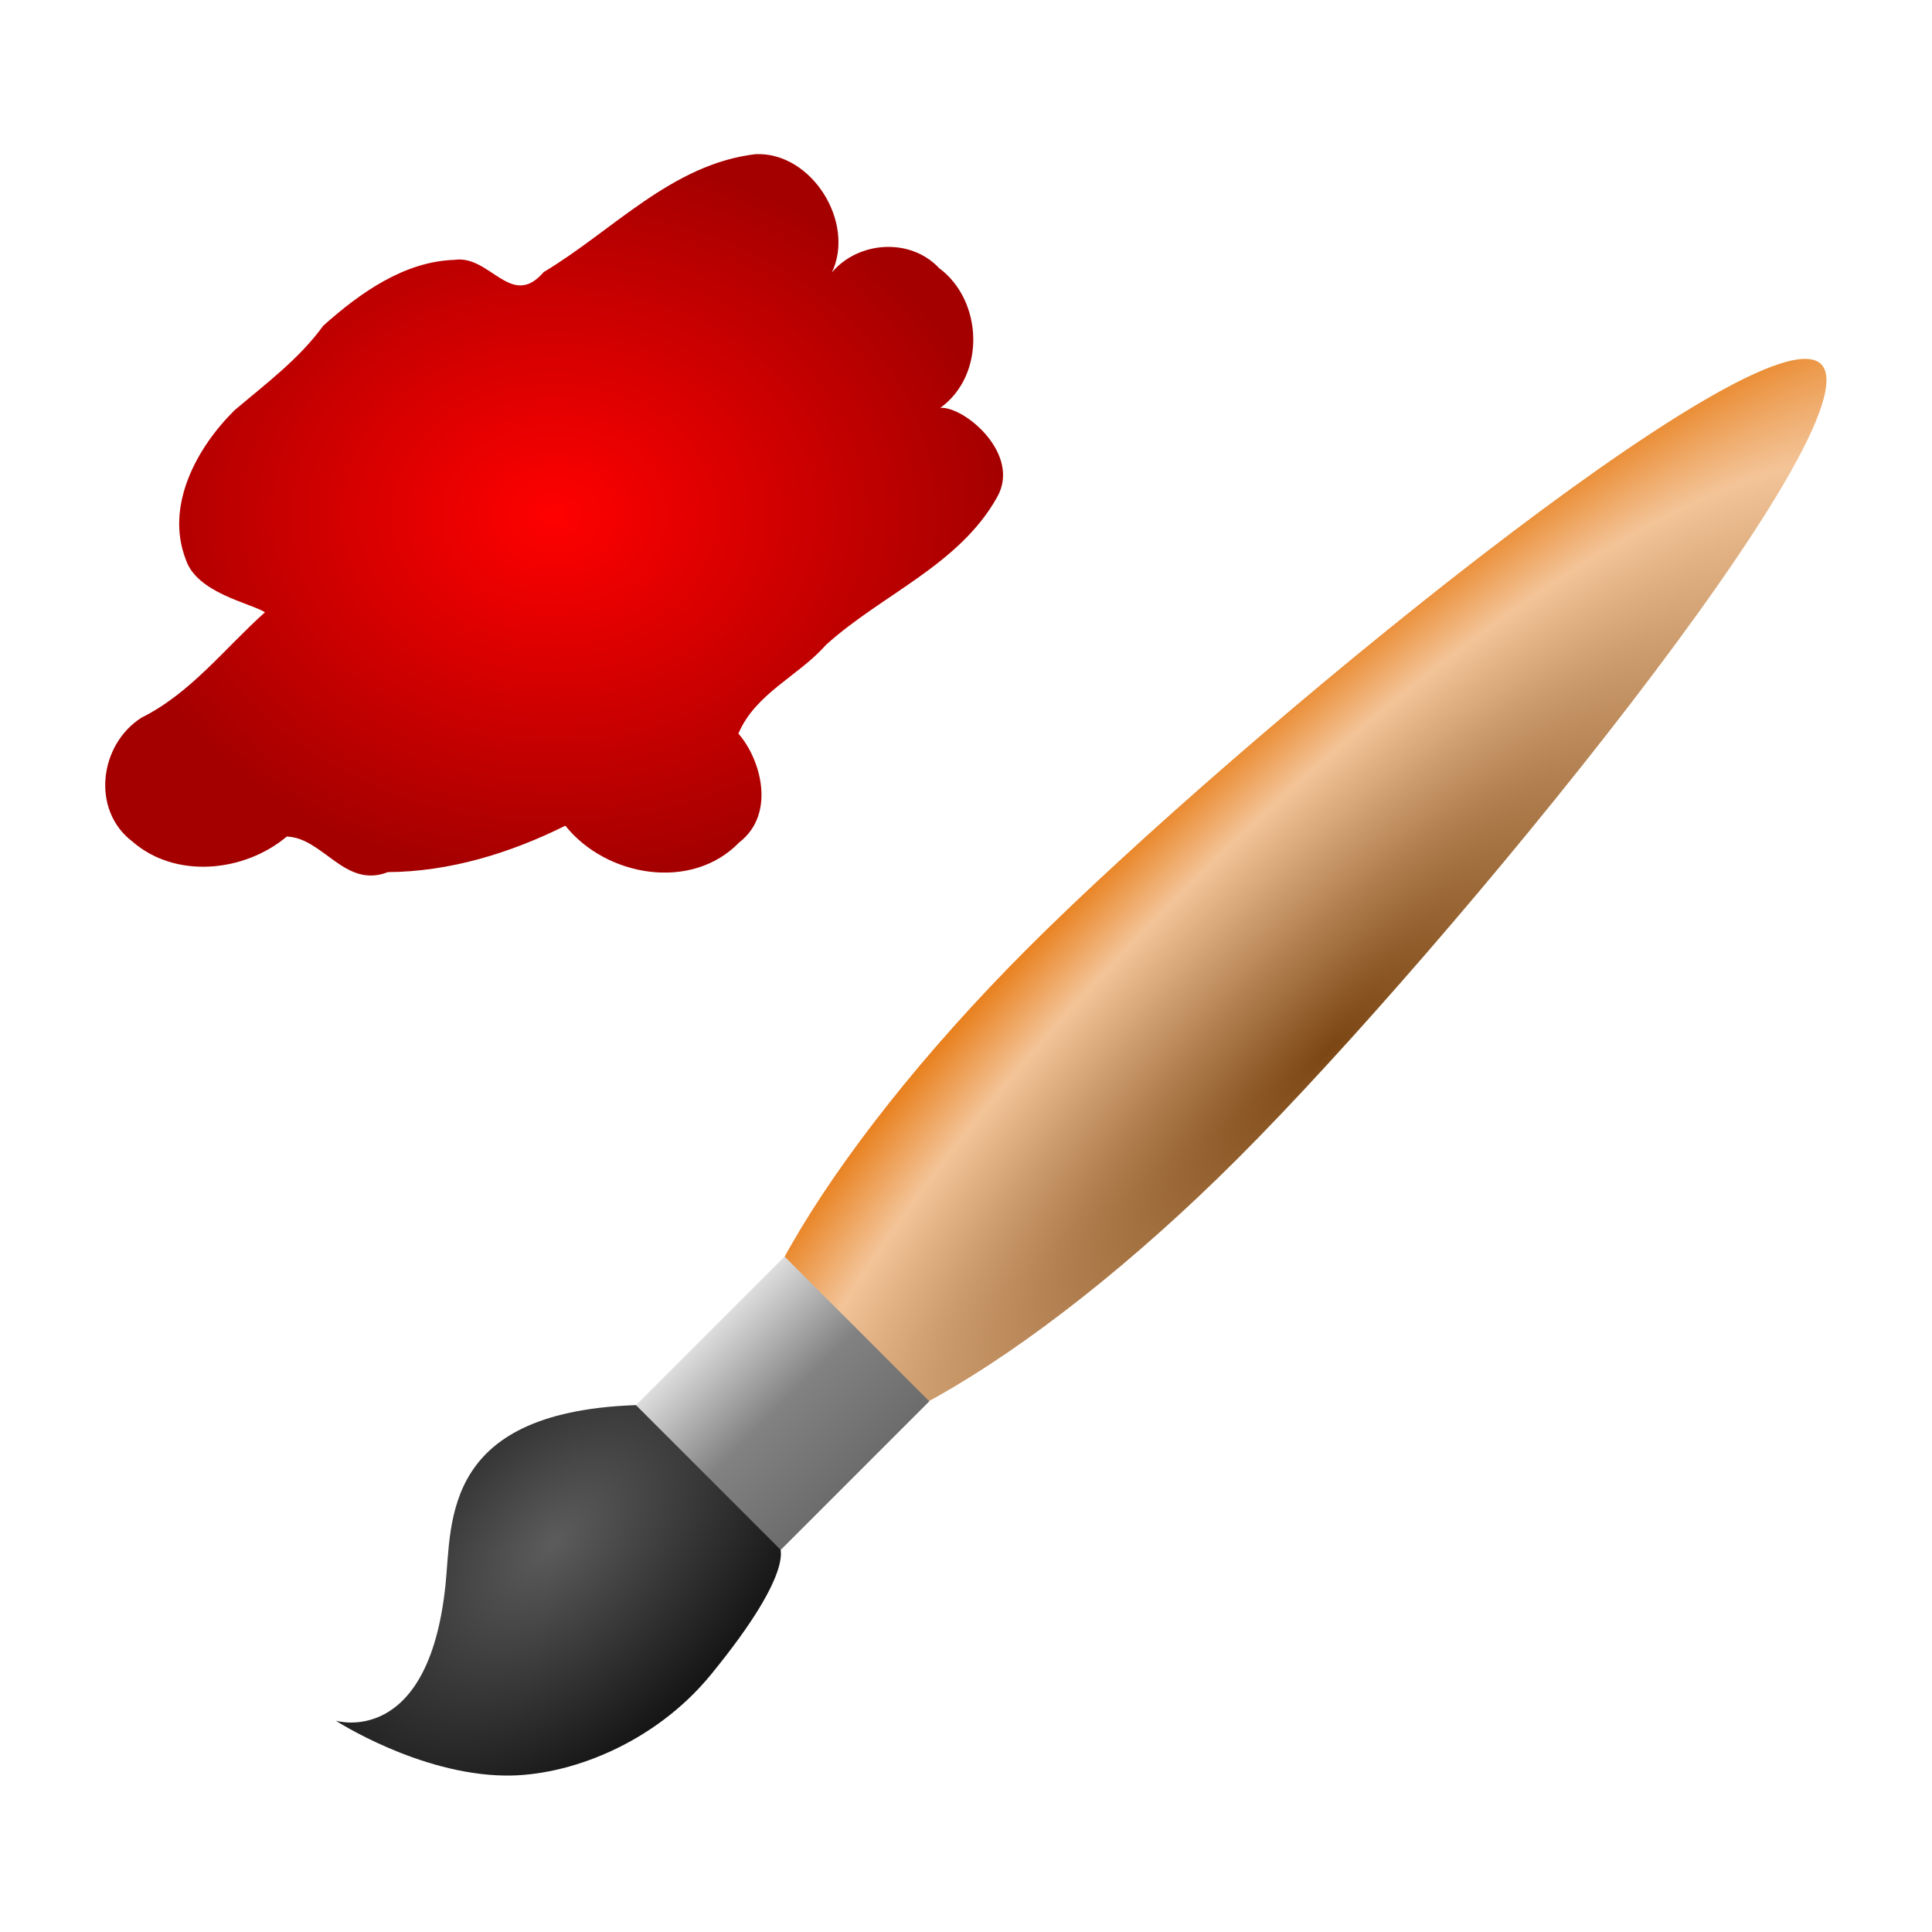 <?xml version="1.0" encoding="UTF-8" standalone="no"?>
<!-- Created with Inkscape (http://www.inkscape.org/) -->

<svg
   xmlns:dc="http://purl.org/dc/elements/1.1/"
   xmlns:cc="http://creativecommons.org/ns#"
   xmlns:rdf="http://www.w3.org/1999/02/22-rdf-syntax-ns#"
   xmlns:svg="http://www.w3.org/2000/svg"
   xmlns="http://www.w3.org/2000/svg"
   xmlns:xlink="http://www.w3.org/1999/xlink"
   xmlns:sodipodi="http://sodipodi.sourceforge.net/DTD/sodipodi-0.dtd"
   xmlns:inkscape="http://www.inkscape.org/namespaces/inkscape"
   width="32px"
   height="32px"
   id="svg2816"
   version="1.1"
   inkscape:version="0.47 r22583"
   sodipodi:docname="paint_tool_icon.svg"
   inkscape:export-filename="C:\Users\Cameron Behar\Source\Java\GraphViewer 6.0\src\edu\belmont\mth\graphviewer\resources\images\paint_tool_icon.png"
   inkscape:export-xdpi="90"
   inkscape:export-ydpi="90">
  <defs
     id="defs2818">
    <linearGradient
       id="linearGradient3612">
      <stop
         style="stop-color:#ff0000;stop-opacity:1;"
         offset="0"
         id="stop3614" />
      <stop
         style="stop-color:#a50000;stop-opacity:1;"
         offset="1"
         id="stop3617" />
    </linearGradient>
    <linearGradient
       id="linearGradient3632">
      <stop
         style="stop-color:#5c5c5c;stop-opacity:1;"
         offset="0"
         id="stop3634" />
      <stop
         style="stop-color:#101010;stop-opacity:1;"
         offset="1"
         id="stop3636" />
    </linearGradient>
    <linearGradient
       id="linearGradient3622">
      <stop
         style="stop-color:#dddddd;stop-opacity:1;"
         offset="0"
         id="stop3624" />
      <stop
         id="stop3641"
         offset="0.5"
         style="stop-color:#828282;stop-opacity:1;" />
      <stop
         style="stop-color:#6c6c6c;stop-opacity:1;"
         offset="1"
         id="stop3626" />
    </linearGradient>
    <linearGradient
       id="linearGradient3614">
      <stop
         style="stop-color:#7b4613;stop-opacity:1;"
         offset="0"
         id="stop3616" />
      <stop
         id="stop3608"
         offset="0.736"
         style="stop-color:#f3c498;stop-opacity:1;" />
      <stop
         style="stop-color:#e87d18;stop-opacity:1;"
         offset="1"
         id="stop3618" />
    </linearGradient>
    <linearGradient
       id="linearGradient3591">
      <stop
         style="stop-color:#c3ffc6;stop-opacity:1;"
         offset="0"
         id="stop3593" />
      <stop
         style="stop-color:#008e07;stop-opacity:1;"
         offset="1"
         id="stop3595" />
    </linearGradient>
    <inkscape:perspective
       sodipodi:type="inkscape:persp3d"
       inkscape:vp_x="0 : 16 : 1"
       inkscape:vp_y="0 : 1000 : 0"
       inkscape:vp_z="32 : 16 : 1"
       inkscape:persp3d-origin="16 : 10.666667 : 1"
       id="perspective2824" />
    <inkscape:perspective
       id="perspective2826"
       inkscape:persp3d-origin="0.5 : 0.33333333 : 1"
       inkscape:vp_z="1 : 0.5 : 1"
       inkscape:vp_y="0 : 1000 : 0"
       inkscape:vp_x="0 : 0.5 : 1"
       sodipodi:type="inkscape:persp3d" />
    <inkscape:perspective
       id="perspective2857"
       inkscape:persp3d-origin="0.5 : 0.33333333 : 1"
       inkscape:vp_z="1 : 0.5 : 1"
       inkscape:vp_y="0 : 1000 : 0"
       inkscape:vp_x="0 : 0.5 : 1"
       sodipodi:type="inkscape:persp3d" />
    <radialGradient
       inkscape:collect="always"
       xlink:href="#linearGradient3632"
       id="radialGradient3795"
       gradientUnits="userSpaceOnUse"
       gradientTransform="matrix(1.704,0,0,0.994,42.589,0.76)"
       cx="-57.806"
       cy="16.978"
       fx="-57.806"
       fy="16.978"
       r="6.276" />
    <linearGradient
       inkscape:collect="always"
       xlink:href="#linearGradient3622"
       id="linearGradient3799"
       gradientUnits="userSpaceOnUse"
       x1="-48.492"
       y1="16.532"
       x2="-48.492"
       y2="22.366" />
    <radialGradient
       inkscape:collect="always"
       xlink:href="#linearGradient3614"
       id="radialGradient3610"
       cx="-30.307"
       cy="39.112"
       fx="-30.307"
       fy="39.112"
       r="21.528"
       gradientTransform="matrix(1.444,0,0,0.387,13.445,8.201)"
       gradientUnits="userSpaceOnUse" />
    <radialGradient
       inkscape:collect="always"
       xlink:href="#linearGradient3612"
       id="radialGradient3619"
       cx="9.178"
       cy="8.527"
       fx="9.178"
       fy="8.527"
       r="7.435"
       gradientTransform="matrix(1,0,0,0.804,0,1.675)"
       gradientUnits="userSpaceOnUse" />
  </defs>
  <sodipodi:namedview
     id="base"
     pagecolor="#ffffff"
     bordercolor="#666666"
     borderopacity="1.0"
     inkscape:pageopacity="0.0"
     inkscape:pageshadow="2"
     inkscape:zoom="1"
     inkscape:cx="187.51922"
     inkscape:cy="139.261"
     inkscape:current-layer="layer1"
     showgrid="true"
     inkscape:grid-bbox="true"
     inkscape:document-units="px"
     inkscape:window-width="1920"
     inkscape:window-height="1028"
     inkscape:window-x="1432"
     inkscape:window-y="-8"
     inkscape:window-maximized="1"
     inkscape:snap-global="false"
     inkscape:snap-object-midpoints="true"
     inkscape:snap-center="true"
     inkscape:snap-smooth-nodes="false"
     inkscape:snap-nodes="true"
     inkscape:snap-midpoints="true"
     inkscape:object-nodes="true" />
  <g
     id="layer1"
     inkscape:label="Layer 1"
     inkscape:groupmode="layer">
    <g
       id="g3645"
       transform="matrix(0.411,-0.411,0.411,0.411,27.548,-5.578)" />
    <g
       id="g3773"
       transform="matrix(0.411,-0.411,0.411,0.411,24.9,-4.682)">
      <path
         style="fill:url(#radialGradient3795);fill-opacity:1;stroke:#000000;stroke-width:0;stroke-linecap:butt;stroke-linejoin:miter;stroke-miterlimit:4;stroke-opacity:1;stroke-dasharray:none"
         d="m -51.342,16.667 c -4.154,-3.977 -6.187,-1.503 -7.601,-0.354 -3.646,2.962 -4.95,0.53 -4.95,0.53 0,0 0.586,2.747 2.298,4.508 1.275,1.312 3.669,2.373 6.187,2.121 3.961,-0.396 3.977,-1.237 3.977,-1.237 l 0.088,-5.568 z"
         id="path2832"
         sodipodi:nodetypes="cscsscc" />
      <path
         style="fill:url(#radialGradient3610);fill-opacity:1;stroke:none"
         d="m -34.375,15.219 c -8.445,0 -15.312,1.876 -15.312,4.219 0,2.343 6.867,4.25 15.312,4.25 8.445,0 27.744,-1.907 27.744,-4.25 0,-2.343 -19.299,-4.219 -27.744,-4.219 z"
         id="path2826"
         sodipodi:nodetypes="csssc" />
      <rect
         style="fill:url(#linearGradient3799);fill-opacity:1;stroke:none"
         id="rect2828"
         width="5.988"
         height="5.834"
         x="-51.486"
         y="16.532" />
    </g>
    <path
       style="fill:url(#radialGradient3619);fill-opacity:1;stroke:none"
       d="M 12.517,2.553 C 11.128,2.715 10.15,3.822 9.006,4.506 8.465,5.134 8.12,4.216 7.527,4.304 6.69,4.331 5.957,4.857 5.356,5.393 4.951,5.95 4.404,6.354 3.886,6.794 3.257,7.414 2.733,8.379 3.077,9.266 3.258,9.823 4.147,9.988 4.389,10.141 3.721,10.738 3.162,11.479 2.343,11.887 1.645,12.332 1.506,13.415 2.191,13.937 c 0.717,0.627 1.857,0.509 2.559,-0.081 0.604,0.02 0.96,0.869 1.675,0.589 1.025,-0.007 2.027,-0.315 2.939,-0.769 0.671,0.843 2.087,1.095 2.879,0.278 0.619,-0.478 0.352,-1.39 -0.013,-1.803 0.284,-0.669 0.994,-0.951 1.449,-1.468 0.924,-0.838 2.206,-1.32 2.838,-2.451 C 16.918,7.518 15.97,6.728 15.575,6.755 16.326,6.214 16.285,4.982 15.554,4.44 15.08,3.934 14.219,3.991 13.779,4.512 14.171,3.684 13.446,2.516 12.517,2.553 z"
       id="path3751"
       sodipodi:nodetypes="cccccccccccccccscccc" />
  </g>
</svg>
